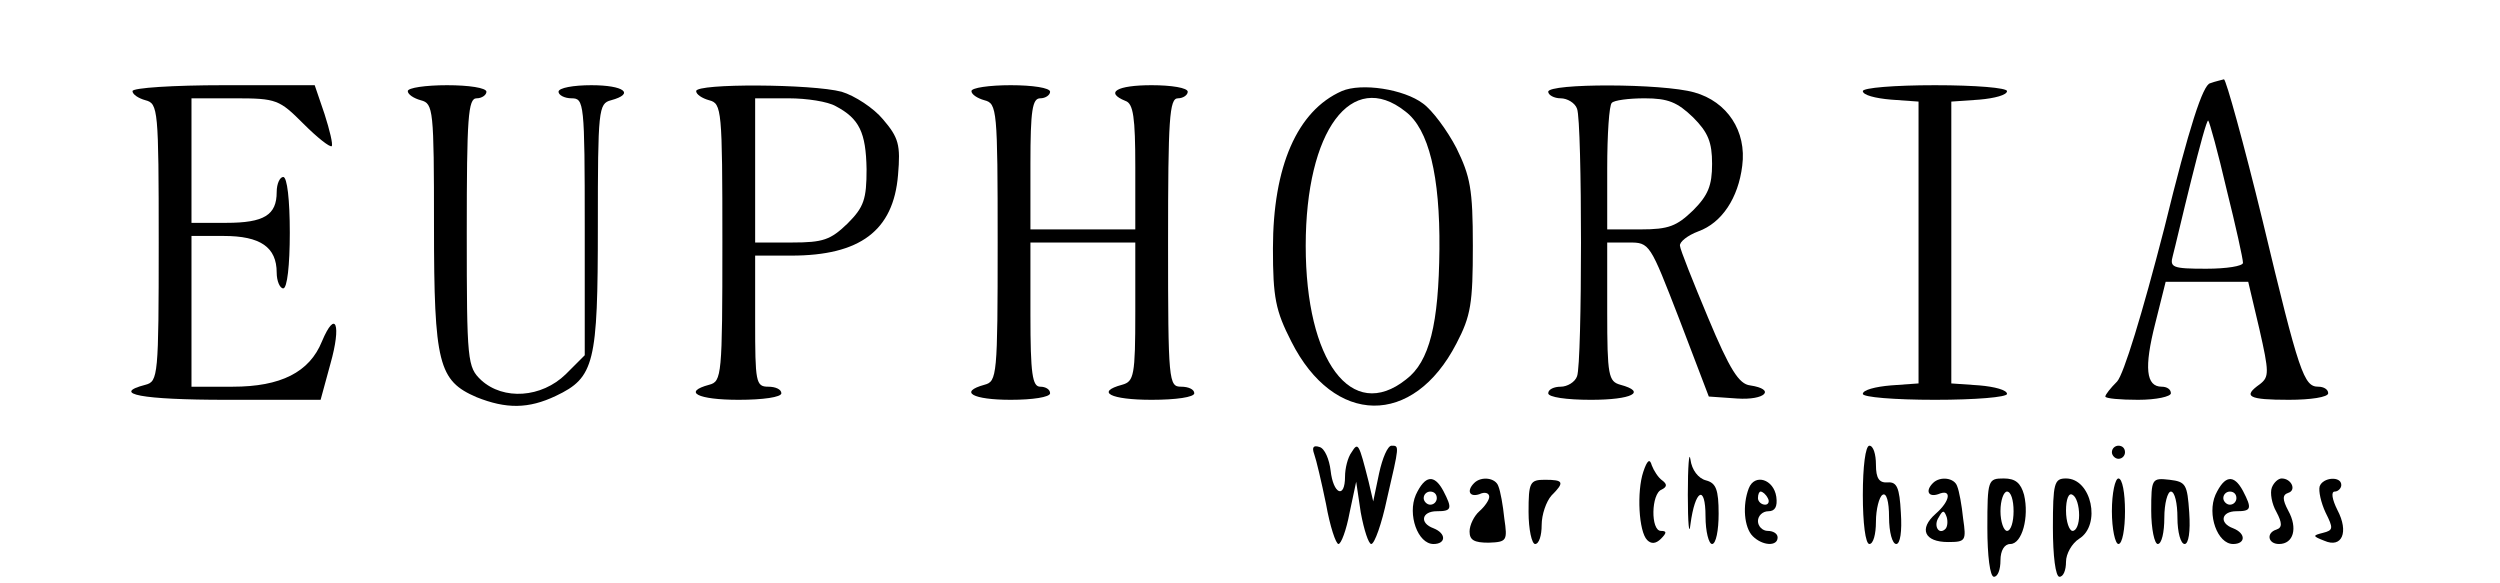 <?xml version="1.0" standalone="no"?>
<!DOCTYPE svg PUBLIC "-//W3C//DTD SVG 20010904//EN"
 "http://www.w3.org/TR/2001/REC-SVG-20010904/DTD/svg10.dtd">
<svg version="1.0" xmlns="http://www.w3.org/2000/svg"
 width="210px" height="49px" viewBox="0 0 347 89"
 preserveAspectRatio="xMidYMid meet">

<g transform="translate(0,89) scale(0.1,-0.1)"
fill="#000000" stroke="none">
<path d="M3200 763 c-11 -2 -32 -66 -70 -221 -34 -132 -62 -223 -72 -234 -10
-10 -18 -20 -18 -23 0 -3 23 -5 50 -5 28 0 50 5 50 10 0 6 -6 10 -14 10 -24 0
-27 29 -10 96 l16 64 63 0 63 0 17 -72 c15 -66 15 -73 1 -84 -27 -19 -18 -24
44 -24 33 0 60 4 60 10 0 6 -7 10 -15 10 -22 0 -29 19 -85 253 -29 119 -56
216 -59 216 -3 -1 -13 -3 -21 -6z m25 -162 c14 -56 25 -106 25 -112 0 -5 -25
-9 -56 -9 -52 0 -56 2 -51 20 3 11 15 63 28 115 13 52 24 93 26 91 2 -2 15
-49 28 -105z"/>
<path d="M30 751 c0 -5 9 -11 20 -14 19 -5 20 -14 20 -217 0 -203 -1 -212 -20
-217 -54 -14 -6 -23 123 -23 l144 0 15 55 c17 60 8 84 -13 34 -19 -47 -63 -69
-136 -69 l-63 0 0 115 0 115 49 0 c56 0 81 -17 81 -56 0 -13 5 -24 10 -24 6 0
10 35 10 85 0 50 -4 85 -10 85 -5 0 -10 -10 -10 -23 0 -35 -19 -47 -77 -47
l-53 0 0 95 0 95 66 0 c64 0 68 -2 105 -39 21 -21 40 -36 43 -34 2 3 -3 24
-11 49 l-15 44 -139 0 c-76 0 -139 -4 -139 -9z"/>
<path d="M450 751 c0 -5 9 -11 20 -14 19 -5 20 -14 20 -192 0 -210 7 -236 65
-261 45 -18 79 -18 121 2 59 28 64 50 64 259 0 178 1 187 20 192 37 10 20 23
-30 23 -27 0 -50 -4 -50 -10 0 -5 9 -10 20 -10 19 0 20 -7 20 -196 l0 -196
-29 -29 c-37 -36 -95 -40 -129 -9 -21 20 -22 28 -22 225 0 176 2 205 15 205 8
0 15 5 15 10 0 6 -27 10 -60 10 -33 0 -60 -4 -60 -9z"/>
<path d="M890 751 c0 -5 9 -11 20 -14 19 -5 20 -14 20 -217 0 -203 -1 -212
-20 -217 -41 -11 -18 -23 45 -23 37 0 65 4 65 10 0 6 -9 10 -20 10 -19 0 -20
7 -20 100 l0 100 55 0 c105 0 156 38 163 123 4 46 1 57 -23 85 -14 17 -43 36
-63 42 -45 12 -222 13 -222 1z m213 -23 c36 -19 46 -40 47 -96 0 -46 -4 -58
-29 -83 -26 -25 -37 -29 -85 -29 l-56 0 0 110 0 110 51 0 c28 0 60 -5 72 -12z"/>
<path d="M1310 751 c0 -5 9 -11 20 -14 19 -5 20 -14 20 -217 0 -203 -1 -212
-20 -217 -40 -11 -18 -23 40 -23 33 0 60 4 60 10 0 6 -7 10 -15 10 -12 0 -15
19 -15 110 l0 110 80 0 80 0 0 -106 c0 -97 -2 -106 -20 -111 -41 -11 -18 -23
45 -23 37 0 65 4 65 10 0 6 -9 10 -20 10 -19 0 -20 7 -20 220 0 189 2 220 15
220 8 0 15 5 15 10 0 6 -25 10 -55 10 -53 0 -72 -11 -40 -24 12 -4 15 -25 15
-101 l0 -95 -80 0 -80 0 0 100 c0 82 3 100 15 100 8 0 15 5 15 10 0 6 -27 10
-60 10 -33 0 -60 -4 -60 -9z"/>
<path d="M1875 751 c-68 -30 -105 -115 -105 -240 0 -75 4 -95 28 -142 65 -129
186 -131 252 -3 22 42 25 61 25 149 0 87 -4 106 -25 149 -14 27 -37 58 -51 68
-29 22 -94 32 -124 19z m97 -31 c36 -27 53 -99 52 -210 -1 -114 -15 -172 -51
-199 -83 -66 -153 28 -153 204 0 176 70 270 152 205z"/>
<path d="M2190 750 c0 -5 9 -10 19 -10 10 0 22 -7 25 -16 8 -20 8 -388 0 -408
-3 -9 -15 -16 -25 -16 -10 0 -19 -4 -19 -10 0 -6 28 -10 65 -10 63 0 86 12 45
23 -18 5 -20 14 -20 111 l0 106 33 0 c32 0 32 -1 77 -117 l45 -118 43 -3 c43
-3 60 14 20 20 -17 2 -31 24 -64 103 -23 55 -43 105 -43 110 -1 6 12 16 28 22
36 13 61 51 67 100 7 53 -23 98 -73 112 -49 14 -223 14 -223 1z m221 -39 c23
-23 29 -38 29 -71 0 -33 -6 -48 -29 -71 -25 -24 -37 -29 -80 -29 l-51 0 0 93
c0 52 3 97 7 100 3 4 26 7 50 7 36 0 50 -6 74 -29z"/>
<path d="M2670 751 c0 -6 19 -11 43 -13 l42 -3 0 -215 0 -215 -42 -3 c-24 -2
-43 -7 -43 -13 0 -5 48 -9 110 -9 62 0 110 4 110 9 0 6 -19 11 -42 13 l-43 3
0 215 0 215 43 3 c23 2 42 7 42 13 0 5 -48 9 -110 9 -62 0 -110 -4 -110 -9z"/>
<path d="M1833 197 c3 -8 11 -42 18 -76 6 -34 15 -61 19 -61 4 0 12 21 17 48
l10 47 7 -47 c5 -27 12 -48 16 -48 5 0 16 31 24 69 19 82 19 81 7 81 -6 0 -14
-19 -19 -42 l-9 -43 -7 30 c-15 59 -16 61 -26 45 -6 -8 -10 -25 -10 -37 0 -35
-18 -27 -22 9 -2 17 -9 34 -17 36 -9 3 -12 0 -8 -11z"/>
<path d="M2403 135 c0 -44 2 -64 4 -45 7 53 23 62 23 12 0 -23 5 -42 10 -42 6
0 10 21 10 46 0 37 -4 47 -19 51 -12 3 -22 16 -24 32 -2 14 -4 -10 -4 -54z"/>
<path d="M2670 135 c0 -43 4 -75 10 -75 6 0 10 15 10 34 0 19 5 38 10 41 6 4
10 -10 10 -34 0 -23 5 -41 11 -41 6 0 9 19 7 48 -2 38 -6 47 -20 46 -13 -1
-18 6 -18 27 0 16 -4 29 -10 29 -6 0 -10 -32 -10 -75z"/>
<path d="M3050 200 c0 -5 5 -10 10 -10 6 0 10 5 10 10 0 6 -4 10 -10 10 -5 0
-10 -4 -10 -10z"/>
<path d="M2335 170 c-10 -30 -7 -91 6 -104 6 -6 13 -6 21 2 9 9 9 12 0 12 -16
0 -15 57 1 63 8 4 9 8 1 14 -6 4 -13 15 -16 23 -3 11 -7 8 -13 -10z"/>
<path d="M1988 135 c-13 -30 3 -75 27 -75 19 0 20 16 0 24 -22 8 -18 26 5 26
23 0 24 4 10 31 -14 26 -28 24 -42 -6z m32 -5 c0 -5 -4 -10 -10 -10 -5 0 -10
5 -10 10 0 6 5 10 10 10 6 0 10 -4 10 -10z"/>
<path d="M2077 153 c-12 -12 -7 -22 8 -17 8 4 15 2 15 -4 0 -5 -7 -15 -15 -22
-8 -7 -15 -21 -15 -31 0 -13 7 -17 29 -17 28 1 29 3 24 37 -2 20 -6 42 -9 49
-4 13 -26 16 -37 5z"/>
<path d="M2160 109 c0 -27 5 -49 10 -49 6 0 10 13 10 29 0 16 7 36 15 45 20
20 19 24 -10 24 -23 0 -25 -4 -25 -49z"/>
<path d="M2496 145 c-10 -26 -7 -60 6 -73 15 -15 38 -16 38 -2 0 6 -7 10 -15
10 -8 0 -15 7 -15 15 0 8 7 15 16 15 10 0 14 7 12 22 -4 27 -33 36 -42 13z
m29 -15 c3 -5 1 -10 -4 -10 -6 0 -11 5 -11 10 0 6 2 10 4 10 3 0 8 -4 11 -10z"/>
<path d="M2777 153 c-12 -12 -7 -22 8 -17 21 9 19 -10 -4 -30 -26 -23 -17 -43
19 -43 27 0 28 2 23 36 -2 20 -6 42 -9 49 -4 13 -26 16 -37 5z m19 -70 c-10
-10 -19 5 -10 18 6 11 8 11 12 0 2 -7 1 -15 -2 -18z"/>
<path d="M2860 85 c0 -43 4 -75 10 -75 6 0 10 11 10 25 0 15 6 25 15 25 18 0
29 41 21 75 -5 18 -13 25 -31 25 -24 0 -25 -2 -25 -75z m40 25 c0 -16 -4 -30
-10 -30 -5 0 -10 14 -10 30 0 17 5 30 10 30 6 0 10 -13 10 -30z"/>
<path d="M2960 85 c0 -43 4 -75 10 -75 6 0 10 10 10 23 0 12 9 28 20 35 34 21
19 92 -20 92 -18 0 -20 -7 -20 -75z m40 19 c0 -13 -4 -24 -10 -24 -5 0 -10 14
-10 31 0 17 4 28 10 24 6 -3 10 -17 10 -31z"/>
<path d="M3050 110 c0 -27 5 -50 10 -50 6 0 10 23 10 50 0 28 -4 50 -10 50 -5
0 -10 -22 -10 -50z"/>
<path d="M3110 111 c0 -28 5 -51 10 -51 6 0 10 18 10 40 0 22 5 40 10 40 6 0
10 -18 10 -40 0 -22 5 -40 11 -40 6 0 9 19 7 48 -3 43 -5 47 -30 50 -27 3 -28
2 -28 -47z"/>
<path d="M3208 135 c-13 -30 3 -75 27 -75 19 0 20 16 0 24 -22 8 -18 26 5 26
23 0 24 4 10 31 -14 26 -28 24 -42 -6z m32 -5 c0 -5 -4 -10 -10 -10 -5 0 -10
5 -10 10 0 6 5 10 10 10 6 0 10 -4 10 -10z"/>
<path d="M3294 146 c-3 -8 0 -25 7 -37 9 -17 9 -24 0 -27 -16 -5 -13 -22 4
-22 22 0 29 24 14 51 -9 17 -9 24 0 27 13 4 5 22 -10 22 -5 0 -12 -6 -15 -14z"/>
<path d="M3367 148 c-2 -7 2 -25 9 -40 12 -24 12 -27 -4 -31 -16 -4 -16 -5 2
-12 27 -12 38 13 20 47 -8 16 -10 28 -4 28 5 0 10 5 10 10 0 14 -28 12 -33 -2z"/>
</g>
</svg>
